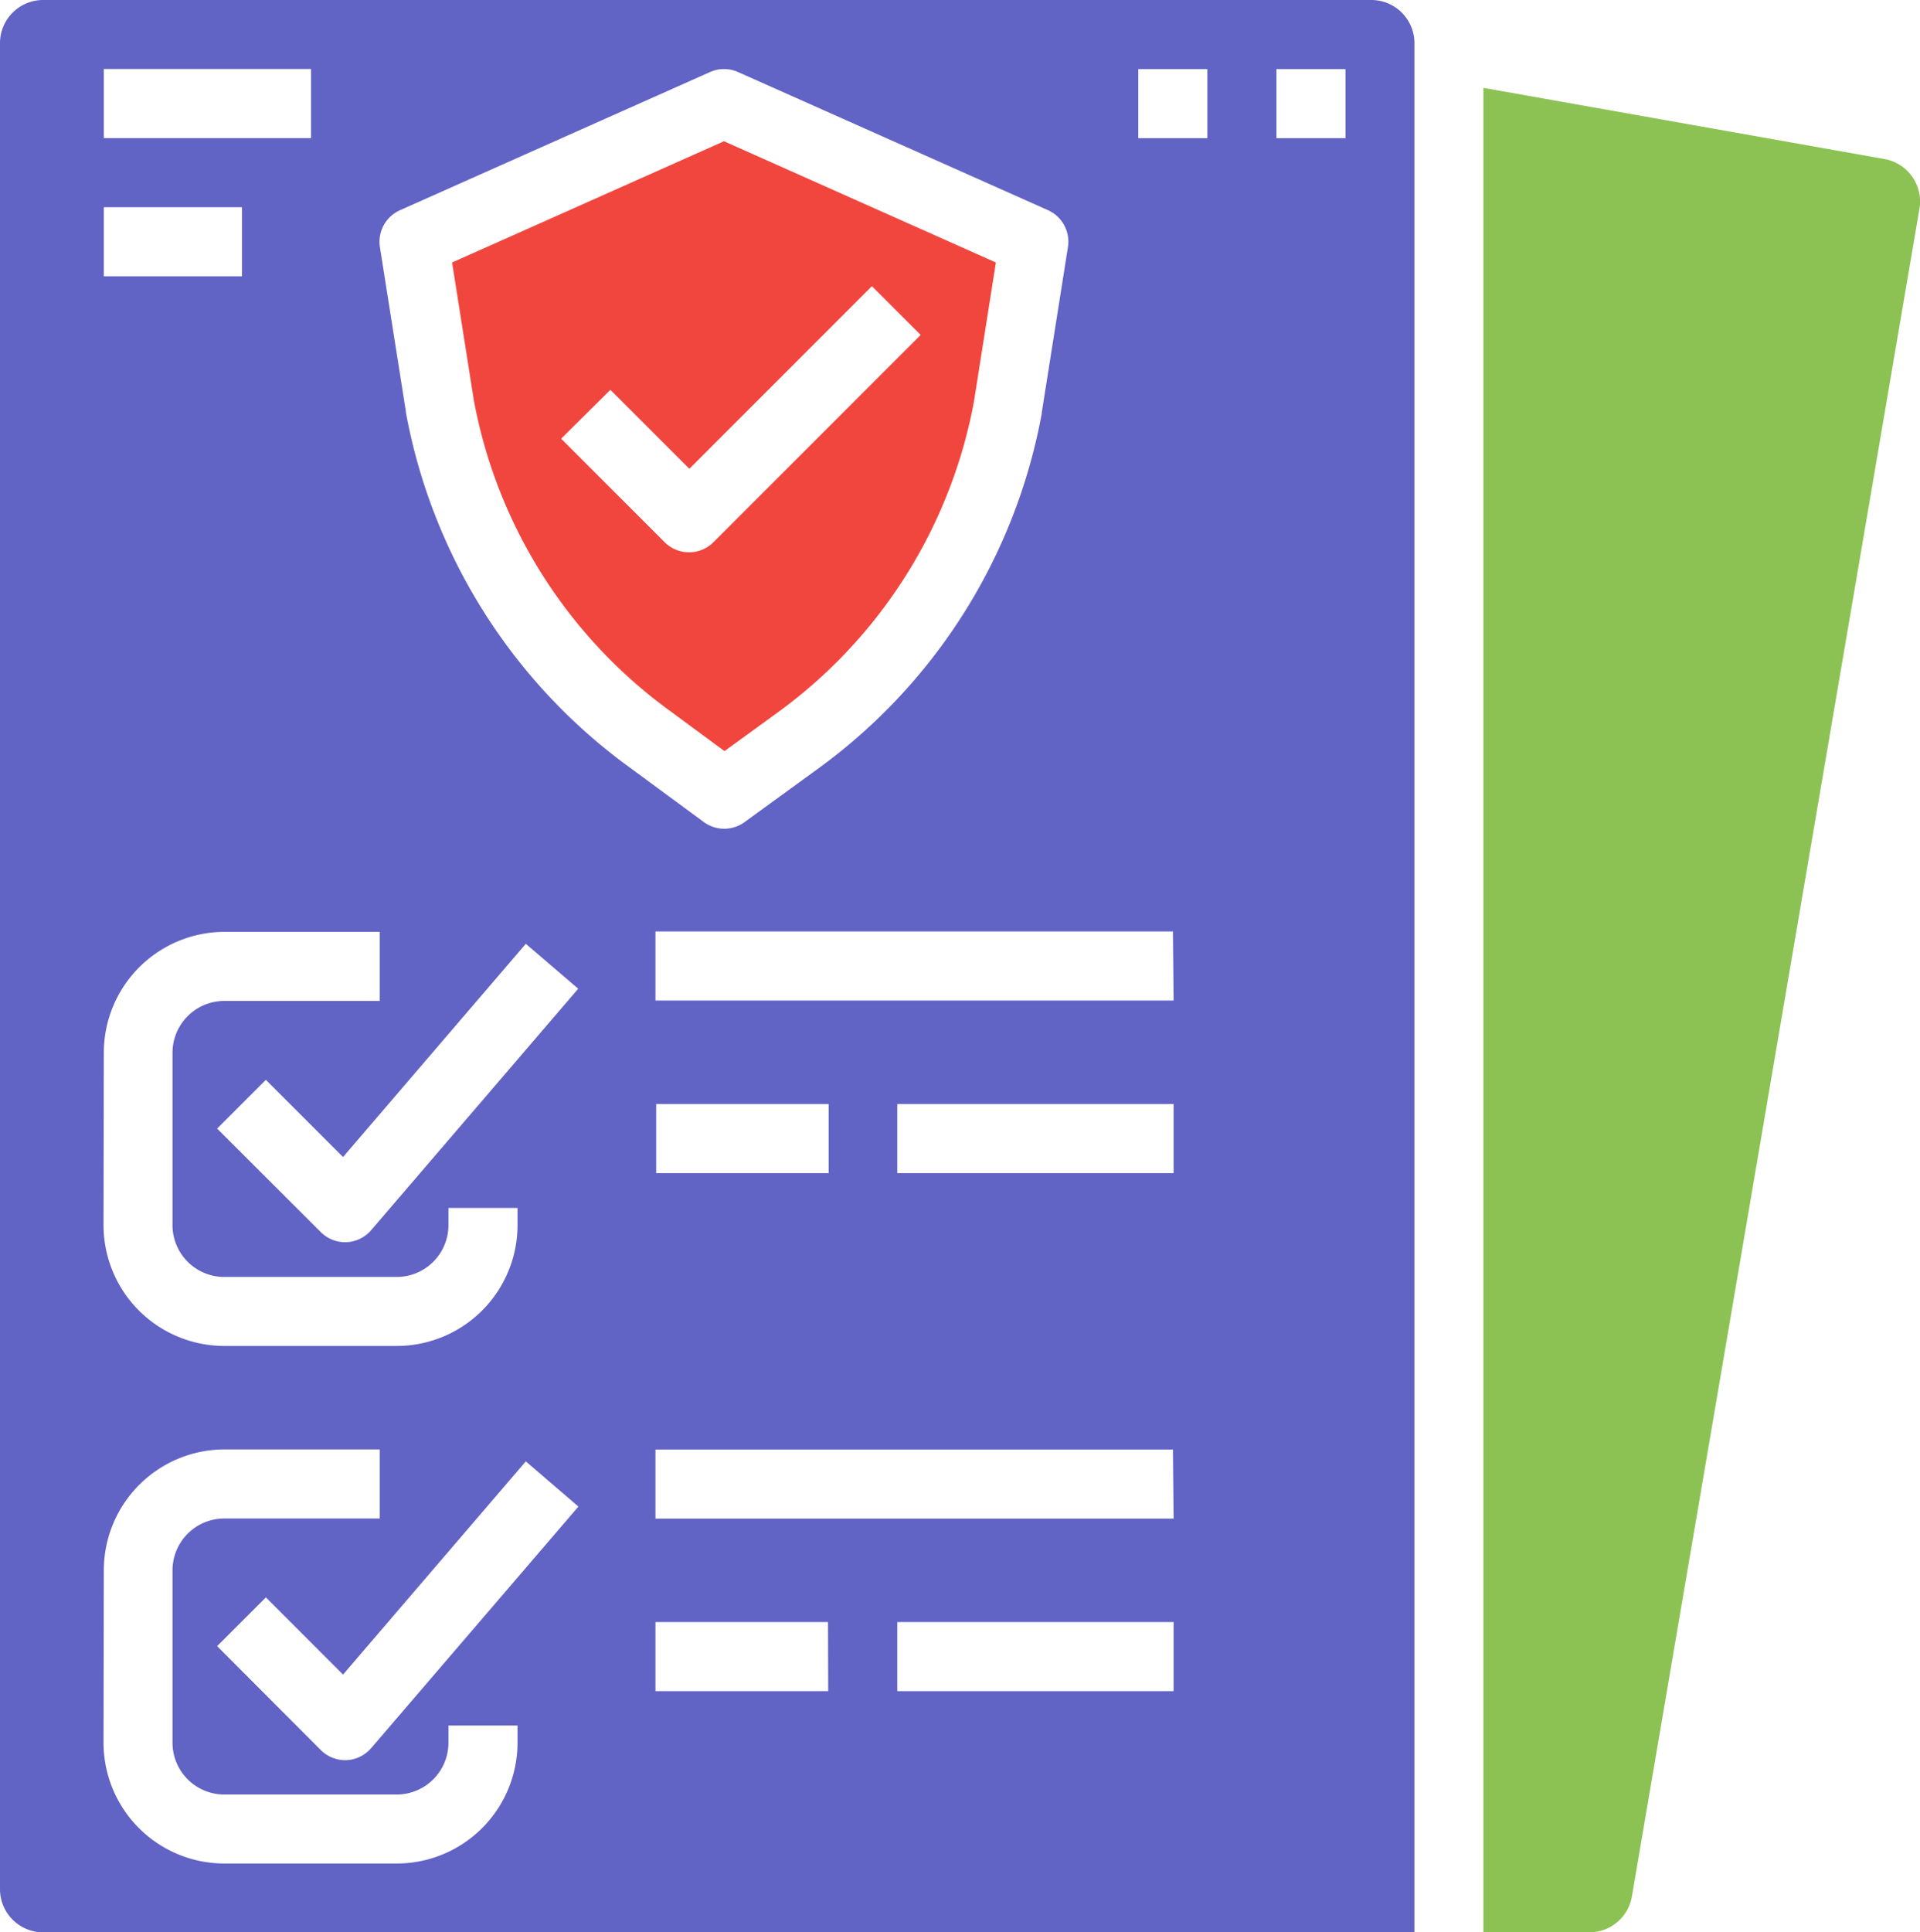 <svg xmlns="http://www.w3.org/2000/svg" width="19.455" height="19.575" viewBox="0 0 19.455 19.575">
  <g id="document_1_" data-name="document (1)" transform="translate(-32 -32)">
    <path id="Path_3335" data-name="Path 3335" d="M32.437,51.575H46.332V32.437A.437.437,0,0,0,45.895,32H32.437a.437.437,0,0,0-.437.437v18.7A.437.437,0,0,0,32.437,51.575Zm3.324-7.113a.35.35,0,0,1-.252.122H35.5a.35.35,0,0,1-.247-.1L34.2,43.433l.494-.494.782.782,1.852-2.16.531.455Zm2.1,2.8-2.1,2.447a.35.35,0,0,1-.252.122H35.5a.35.35,0,0,1-.247-.1L34.2,48.676l.494-.494.782.782,1.852-2.16Zm2.531,1.87H38.642v-.7h1.748Zm3.5,0h-2.8v-.7h2.8Zm0-1.748H38.642v-.7h5.243Zm-5.243-3.5v-.7h1.748v.7Zm5.243,0h-2.8v-.7h2.8Zm0-1.748H38.642v-.7h5.243ZM44.934,32.7h.7v.7h-.7Zm-1.4,0h.7v.7h-.7ZM36.052,34.13l3.142-1.4a.35.35,0,0,1,.285,0l3.142,1.4a.35.35,0,0,1,.2.374l-.265,1.676v.008A5.72,5.72,0,0,1,40.271,39.8l-.726.528a.35.35,0,0,1-.413,0l-.762-.561a5.722,5.722,0,0,1-2.257-3.588v-.008L35.849,34.5A.35.35,0,0,1,36.052,34.13Zm-3-1.431h2.1v.7h-2.1Zm0,1.4h1.4v.7h-1.4Zm0,8.564a1.225,1.225,0,0,1,1.223-1.223h1.573v.7H34.272a.525.525,0,0,0-.524.524v1.748a.525.525,0,0,0,.524.524H36.02a.525.525,0,0,0,.524-.524v-.175h.7v.175a1.225,1.225,0,0,1-1.223,1.223H34.272a1.225,1.225,0,0,1-1.223-1.223Zm0,5.243a1.225,1.225,0,0,1,1.223-1.223h1.573v.7H34.272a.525.525,0,0,0-.524.524v1.748a.525.525,0,0,0,.524.524H36.02a.525.525,0,0,0,.524-.524v-.175h.7v.175a1.225,1.225,0,0,1-1.223,1.223H34.272a1.225,1.225,0,0,1-1.223-1.223Z" fill="#6163c5"/>
    <path id="Path_3336" data-name="Path 3336" d="M376,52.375V71.06h1.074a.437.437,0,0,0,.431-.364l2.914-17.1a.437.437,0,0,0-.355-.5Z" transform="translate(-328.969 -19.485)" fill="#8cc253"/>
    <path id="Path_3337" data-name="Path 3337" d="M139.059,70.527l.556.41.519-.377a5.024,5.024,0,0,0,2.009-3.165l.222-1.408-2.755-1.228-2.755,1.228.22,1.394A5.025,5.025,0,0,0,139.059,70.527Zm-.6-3.25.8.8,1.85-1.85.494.494-2.1,2.1a.35.35,0,0,1-.494,0l-1.049-1.049Z" transform="translate(-100.274 -31.328)" fill="#f1463e"/>
  </g>
</svg>
